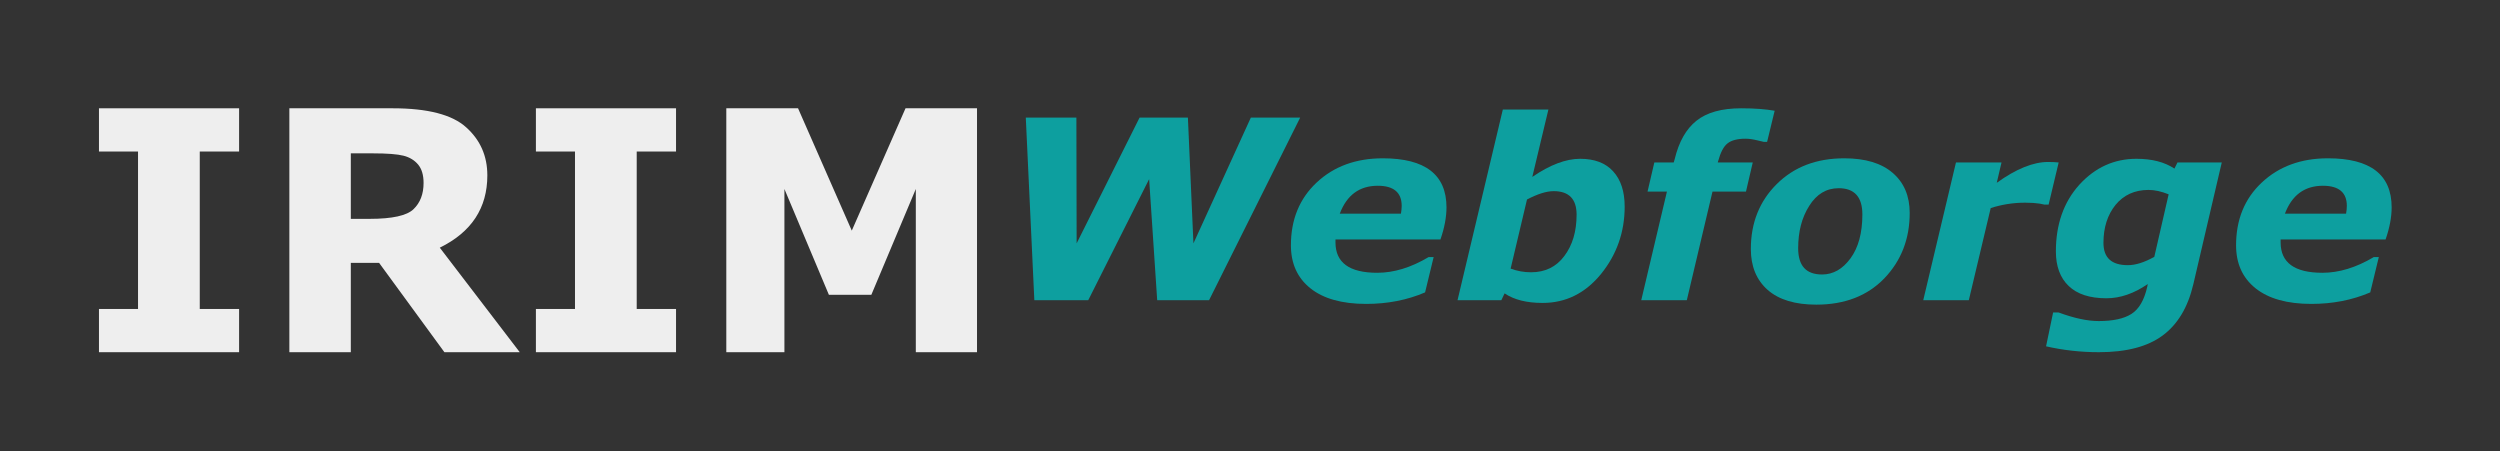 <svg width="205" height="37" viewBox="0 0 205 37" fill="none" xmlns="http://www.w3.org/2000/svg">
<rect x="0" y="0" width="205" height="37" fill="#333333" stroke="none"/>
<path d="M19.606 28.88H8.115V25.336H11.319V12.425H8.115V8.88H19.606V12.425H16.38V25.336H19.606V28.88Z" fill="#EEEEEE"/>
<path d="M42.619 28.88H36.441L31.086 21.555H28.767V28.88H23.727V8.88H32.203C35.081 8.88 37.095 9.407 38.233 10.448C39.383 11.48 39.962 12.79 39.962 14.38C39.962 17.06 38.66 19.036 36.062 20.309L42.619 28.88ZM28.767 12.575V17.946H30.306C32.161 17.946 33.363 17.683 33.911 17.151C34.459 16.625 34.733 15.905 34.733 15.003C34.733 14.358 34.586 13.859 34.291 13.499C33.995 13.144 33.595 12.897 33.089 12.768C32.583 12.64 31.745 12.575 30.58 12.575H28.767Z" fill="#EEEEEE"/>
<path d="M55.435 28.88H43.944V25.336H47.149V12.425H43.944V8.88H55.435V12.425H52.21V25.336H55.435V28.88Z" fill="#EEEEEE"/>
<path d="M80.115 28.88H75.097V15.497L71.449 24.176H67.97L64.322 15.497V28.88H59.557V8.88H65.44L69.846 18.912L74.253 8.88H80.115V28.88Z" fill="#EEEEEE"/>
<path d="M106.614 9.644L99.142 24.619H94.89L94.229 14.689L89.234 24.619H84.816L84.115 9.644H88.264L88.284 19.956L93.445 9.644H97.408L97.862 19.956L102.569 9.644H106.614Z" fill="#0D9F9F"/>
<path d="M118.117 19.634H109.509V19.875C109.509 21.538 110.649 22.368 112.935 22.368C114.298 22.368 115.702 21.941 117.146 21.081H117.559L116.857 23.976C115.382 24.609 113.771 24.92 112.027 24.92C110.046 24.92 108.518 24.493 107.445 23.634C106.382 22.78 105.855 21.604 105.855 20.116C105.855 18.001 106.557 16.287 107.961 14.971C109.375 13.644 111.186 12.981 113.39 12.981C116.868 12.981 118.612 14.322 118.612 17.001C118.612 17.805 118.447 18.684 118.117 19.634ZM114.876 17.523C114.917 17.282 114.938 17.071 114.938 16.88C114.938 15.785 114.282 15.232 112.977 15.232C111.475 15.232 110.438 15.996 109.86 17.523H114.876Z" fill="#0D9F9F"/>
<path d="M123.377 24.056L123.109 24.619H119.517L123.232 8.981H126.969L125.648 14.508C127.093 13.518 128.398 13.021 129.57 13.021C130.751 13.021 131.654 13.363 132.274 14.046C132.903 14.729 133.223 15.694 133.223 16.941C133.223 19.031 132.573 20.875 131.283 22.468C129.988 24.051 128.393 24.84 126.494 24.84C125.183 24.84 124.146 24.579 123.377 24.056ZM125.214 16.358L123.872 22.026C124.409 22.227 124.966 22.327 125.544 22.327C126.7 22.327 127.609 21.885 128.269 21.001C128.94 20.116 129.281 18.986 129.281 17.604C129.281 16.317 128.651 15.674 127.402 15.674C126.809 15.674 126.081 15.905 125.214 16.358Z" fill="#0D9F9F"/>
<path d="M140.857 13.322H143.726L143.169 15.714H140.424L138.318 24.619H134.582L136.688 15.714H135.098L135.655 13.322H137.245L137.327 13.041C137.668 11.624 138.261 10.579 139.103 9.905C139.954 9.222 141.177 8.88 142.777 8.88C143.861 8.88 144.779 8.951 145.522 9.081L144.903 11.634H144.635L144.119 11.513C143.747 11.423 143.422 11.373 143.149 11.373C142.472 11.373 141.977 11.503 141.662 11.755C141.342 11.996 141.084 12.493 140.878 13.242L140.857 13.322Z" fill="#0D9F9F"/>
<path d="M148.936 24.981C147.202 24.981 145.871 24.579 144.952 23.775C144.029 22.961 143.569 21.84 143.569 20.418C143.569 18.277 144.276 16.498 145.696 15.091C147.11 13.684 148.957 12.981 151.228 12.981C152.962 12.981 154.288 13.383 155.212 14.187C156.13 14.981 156.595 16.071 156.595 17.463C156.595 19.594 155.898 21.383 154.51 22.83C153.116 24.267 151.259 24.981 148.936 24.981ZM152.714 17.584C152.714 16.152 152.064 15.433 150.774 15.433C149.767 15.433 148.962 15.915 148.358 16.88C147.749 17.835 147.45 18.991 147.45 20.358C147.45 21.795 148.1 22.508 149.411 22.508C150.319 22.508 151.094 22.066 151.744 21.182C152.389 20.297 152.714 19.101 152.714 17.584Z" fill="#0D9F9F"/>
<path d="M167.986 16.78H167.655L167.263 16.699C166.943 16.649 166.546 16.619 166.066 16.619C165.085 16.619 164.146 16.77 163.238 17.061L161.442 24.619H157.706L160.389 13.322H164.125L163.733 14.991C165.312 13.855 166.716 13.282 167.944 13.282C168.275 13.282 168.564 13.297 168.811 13.322L167.986 16.78Z" fill="#0D9F9F"/>
<path d="M182.185 13.322L179.852 23.312C179.408 25.202 178.572 26.599 177.334 27.513C176.106 28.423 174.367 28.88 172.111 28.88C170.625 28.88 169.18 28.719 167.777 28.398L168.355 25.624H168.809C170.073 26.091 171.167 26.327 172.091 26.327C173.273 26.327 174.165 26.131 174.774 25.744C175.394 25.353 175.827 24.614 176.075 23.513L176.116 23.292C174.986 24.071 173.856 24.458 172.731 24.458C171.368 24.458 170.336 24.126 169.634 23.453C168.933 22.785 168.582 21.84 168.582 20.619C168.582 18.398 169.222 16.574 170.501 15.152C171.791 13.735 173.355 13.021 175.187 13.021C176.467 13.021 177.504 13.292 178.304 13.825L178.552 13.322H182.185ZM177.829 15.935C177.236 15.694 176.684 15.574 176.178 15.574C175.048 15.574 174.145 15.986 173.474 16.8C172.813 17.619 172.483 18.659 172.483 19.915C172.483 21.137 173.149 21.744 174.485 21.744C175.115 21.744 175.837 21.518 176.653 21.061L177.829 15.935Z" fill="#0D9F9F"/>
<path d="M195.619 19.634H187.011V19.875C187.011 21.538 188.152 22.368 190.438 22.368C191.8 22.368 193.204 21.941 194.649 21.081H195.062L194.36 23.976C192.884 24.609 191.274 24.92 189.53 24.92C187.548 24.92 186.021 24.493 184.947 23.634C183.884 22.78 183.358 21.604 183.358 20.116C183.358 18.001 184.06 16.287 185.463 14.971C186.877 13.644 188.689 12.981 190.892 12.981C194.37 12.981 196.115 14.322 196.115 17.001C196.115 17.805 195.949 18.684 195.619 19.634ZM192.378 17.523C192.42 17.282 192.44 17.071 192.44 16.88C192.44 15.785 191.785 15.232 190.479 15.232C188.978 15.232 187.94 15.996 187.362 17.523H192.378Z" fill="#0D9F9F"/>
</svg>
